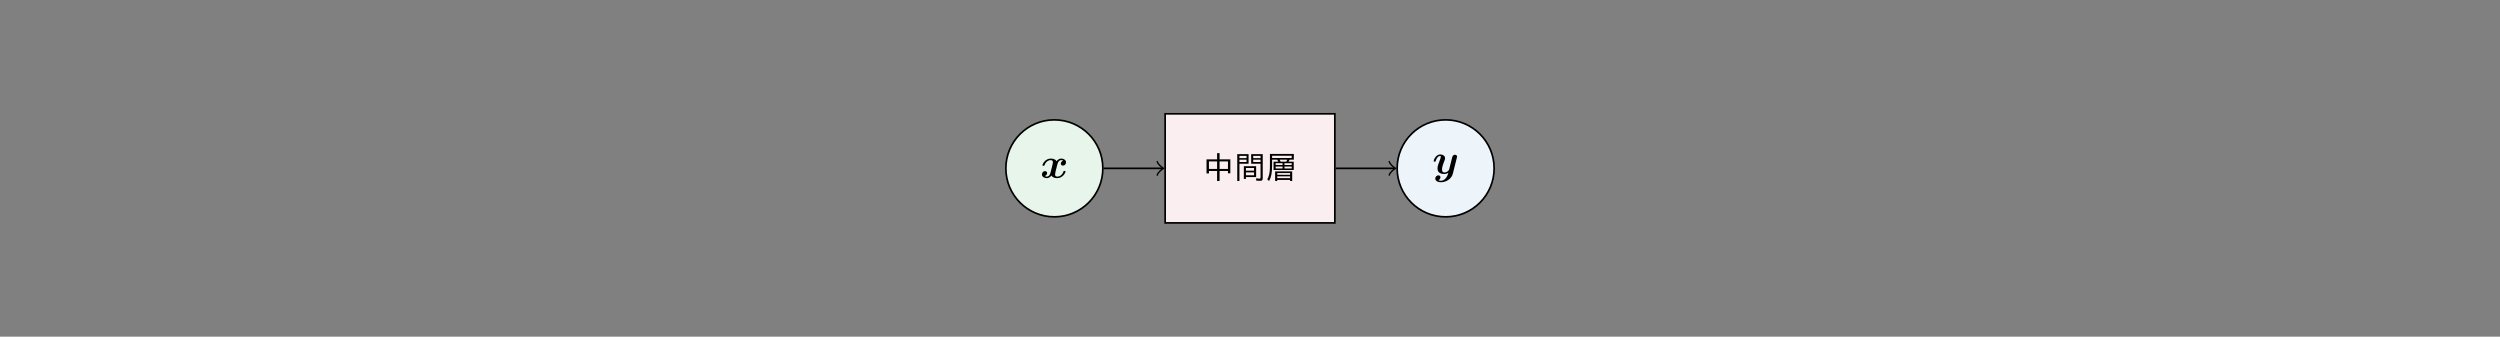 <?xml version="1.0" encoding="UTF-8" standalone="no"?>
<svg
   xmlns:dc="http://purl.org/dc/elements/1.1/"
   xmlns:cc="http://creativecommons.org/ns#"
   xmlns:rdf="http://www.w3.org/1999/02/22-rdf-syntax-ns#"
   xmlns:svg="http://www.w3.org/2000/svg"
   xmlns="http://www.w3.org/2000/svg"
   xmlns:xlink="http://www.w3.org/1999/xlink"
   xmlns:sodipodi="http://sodipodi.sourceforge.net/DTD/sodipodi-0.dtd"
   xmlns:inkscape="http://www.inkscape.org/namespaces/inkscape"
   width="297mm"
   height="40mm"
   viewBox="0 0 841.89 113.386"
   version="1.1"
   id="svg2"
   inkscape:version="0.91 r13725"
   sodipodi:docname="cnn-01.svg">
  <rect x="0" y="0" width="841.89" height="113.386" fill="#808080" stroke="none"/>
  <sodipodi:namedview
     pagecolor="#ffffff"
     bordercolor="#666666"
     borderopacity="1"
     objecttolerance="10"
     gridtolerance="10"
     guidetolerance="10"
     inkscape:pageopacity="0"
     inkscape:pageshadow="2"
     inkscape:window-width="1727"
     inkscape:window-height="846"
     id="namedview60"
     showgrid="false"
     units="mm"
     inkscape:zoom="0.63432331"
     inkscape:cx="613.11606"
     inkscape:cy="155.25146"
     inkscape:window-x="0"
     inkscape:window-y="0"
     inkscape:window-maximized="0"
     inkscape:current-layer="svg2" />
  <defs
     id="defs4">
    <g
       id="g6">
      <symbol
         overflow="visible"
         id="glyph0-0"
         style="overflow:visible">
        <path
           style="stroke:none"
           d="m 9.547,1.062 -8.484,0 0,-10.188 8.484,0 z m -0.906,-9.641 -6.672,0 3.344,4.109 z M 9,0.094 9,-8.125 5.672,-4.016 Z m -4.047,-4.109 -3.344,-4.141 0,8.25 z m 3.688,4.531 -3.328,-4.094 -3.328,4.094 z m 0,0"
           id="path9"
           inkscape:connector-curvature="0" />
      </symbol>
      <symbol
         overflow="visible"
         id="glyph0-1"
         style="overflow:visible">
        <path
           style="stroke:none"
           d="m 4.844,-6.547 0,-2.094 0.828,0 0,2.094 3.625,0 0,4.688 -0.797,0 0,-0.781 -2.828,0 0,3.375 -0.828,0 0,-3.375 -2.75,0 0,0.828 -0.812,0 0,-4.734 z m -2.75,0.688 0,2.531 2.75,0 0,-2.531 z m 6.406,2.531 0,-2.531 -2.828,0 0,2.531 z m 0,0"
           id="path12"
           inkscape:connector-curvature="0" />
      </symbol>
      <symbol
         overflow="visible"
         id="glyph0-2"
         style="overflow:visible">
        <path
           style="stroke:none"
           d="m 7.375,-4.25 0,3.672 -3.438,0 0,0.625 -0.703,0 0,-4.297 z m -0.703,0.609 -2.734,0 0,0.906 2.734,0 z m 0,1.484 -2.734,0 0,0.969 2.734,0 z m -1.844,-6.156 0,3.234 -3.078,0 0,5.812 -0.734,0 0,-9.047 z M 1.75,-7.719 l 0,0.75 2.391,0 0,-0.75 z m 0,1.281 0,0.781 2.391,0 0,-0.781 z m 7.844,-1.875 0,8.156 c 0,0.352 -0.086,0.586 -0.25,0.703 -0.125,0.082 -0.352,0.125 -0.672,0.125 -0.48,0 -0.898,-0.023 -1.25,-0.062 L 7.328,-0.156 C 7.805,-0.094 8.195,-0.062 8.5,-0.062 c 0.238,0 0.359,-0.113 0.359,-0.344 l 0,-4.672 -3.156,0 0,-3.234 z m -3.203,0.594 0,0.75 2.469,0 0,-0.75 z m 0,1.281 0,0.781 2.469,0 0,-0.781 z m 0,0"
           id="path15"
           inkscape:connector-curvature="0" />
      </symbol>
      <symbol
         overflow="visible"
         id="glyph0-3"
         style="overflow:visible">
        <path
           style="stroke:none"
           d="m 8.047,-6.453 c -0.125,0.25 -0.262,0.48 -0.406,0.688 l 1.781,0 0,2.797 -6.797,0 0,-2.797 1.625,0 c -0.125,-0.25 -0.262,-0.477 -0.406,-0.688 l -1.703,0 0,1.797 c 0,1.355 -0.078,2.422 -0.234,3.203 C 1.758,-0.648 1.492,0.082 1.109,0.75 L 0.516,0.172 C 0.93,-0.555 1.195,-1.41 1.312,-2.391 1.375,-2.953 1.406,-3.758 1.406,-4.812 l 0,-3.562 8.047,0 0,1.922 z m -0.797,0 -2.594,0 c 0.133,0.219 0.25,0.449 0.344,0.688 l 1.922,0 C 7.035,-5.961 7.145,-6.191 7.25,-6.453 Z m 1.484,-1.328 -6.594,0 0,0.766 6.594,0 z m -5.406,2.531 0,0.609 2.328,0 0,-0.609 z m 0,1.109 0,0.656 2.328,0 0,-0.656 z m 5.406,0.656 0,-0.656 -2.422,0 0,0.656 z m 0,-1.156 0,-0.609 -2.422,0 0,0.609 z m 0.172,2.156 0,3.219 -0.703,0 0,-0.359 -4.328,0 0,0.359 -0.719,0 0,-3.219 z M 3.875,-1.938 l 0,0.578 4.328,0 0,-0.578 z m 0,1.109 0,0.609 4.328,0 0,-0.609 z m 0,0"
           id="path18"
           inkscape:connector-curvature="0" />
      </symbol>
      <symbol
         overflow="visible"
         id="glyph1-0"
         style="overflow:visible">
        <path
           style="stroke:none"
           d=""
           id="path21"
           inkscape:connector-curvature="0" />
      </symbol>
      <symbol
         overflow="visible"
         id="glyph1-1"
         style="overflow:visible">
        <path
           style="stroke:none"
           d="m 8.281,-5.406 c 0.062,-0.266 0.062,-0.281 0.062,-0.328 0,-0.312 -0.219,-0.641 -0.672,-0.641 -0.75,0 -0.922,0.688 -1.016,1.062 l -0.375,1.5 C 6.109,-3.125 5.844,-2.016 5.688,-1.438 5.609,-1.125 5.156,-0.781 5.125,-0.75 c -0.156,0.109 -0.5,0.344 -0.984,0.344 -0.844,0 -0.859,-0.719 -0.859,-1.047 0,-0.875 0.453,-1.984 0.844,-3.016 0.156,-0.375 0.188,-0.484 0.188,-0.719 0,-0.844 -0.828,-1.297 -1.609,-1.297 -1.531,0 -2.25,1.953 -2.25,2.234 0,0.203 0.219,0.203 0.344,0.203 0.172,0 0.281,0 0.344,-0.188 0.469,-1.594 1.25,-1.734 1.469,-1.734 0.109,0 0.25,0 0.25,0.297 0,0.344 -0.156,0.703 -0.25,0.938 -0.562,1.438 -0.859,2.25 -0.859,2.984 0,1.641 1.438,1.859 2.281,1.859 0.359,0 0.844,-0.047 1.375,-0.422 C 5,1.453 3.938,2.375 2.938,2.375 2.75,2.375 2.359,2.359 2.062,2.188 2.531,2 2.75,1.609 2.75,1.219 2.75,0.703 2.344,0.562 2.047,0.562 c -0.531,0 -1.031,0.453 -1.031,1.094 0,0.719 0.766,1.234 1.922,1.234 1.656,0 3.547,-1.094 3.984,-2.875 z m 0,0"
           id="path24"
           inkscape:connector-curvature="0" />
      </symbol>
      <symbol
         overflow="visible"
         id="glyph1-2"
         style="overflow:visible">
        <path
           style="stroke:none"
           d="m 7.688,-5.75 c -0.516,0.141 -0.781,0.625 -0.781,0.984 0,0.312 0.25,0.656 0.719,0.656 0.516,0 1.031,-0.406 1.031,-1.109 0,-0.766 -0.75,-1.266 -1.625,-1.266 -0.828,0 -1.344,0.625 -1.531,0.875 -0.359,-0.594 -1.172,-0.875 -1.984,-0.875 -1.812,0 -2.781,1.766 -2.781,2.234 0,0.203 0.219,0.203 0.344,0.203 0.172,0 0.266,0 0.328,-0.188 0.422,-1.297 1.453,-1.734 2.031,-1.734 0.547,0 0.812,0.266 0.812,0.719 0,0.266 -0.203,1.062 -0.328,1.578 l -0.5,1.969 c -0.203,0.875 -0.719,1.297 -1.219,1.297 -0.062,0 -0.391,0 -0.688,-0.203 0.516,-0.156 0.781,-0.641 0.781,-1 0,-0.312 -0.25,-0.656 -0.719,-0.656 -0.5,0 -1.031,0.422 -1.031,1.125 0,0.75 0.766,1.25 1.641,1.25 0.812,0 1.344,-0.609 1.531,-0.875 0.359,0.609 1.156,0.875 1.969,0.875 1.812,0 2.797,-1.766 2.797,-2.234 0,-0.203 -0.219,-0.203 -0.344,-0.203 -0.188,0 -0.281,0 -0.344,0.188 -0.406,1.312 -1.438,1.734 -2.031,1.734 -0.547,0 -0.797,-0.25 -0.797,-0.719 0,-0.297 0.188,-1.062 0.312,-1.594 0.094,-0.359 0.422,-1.719 0.5,-1.938 C 6,-5.516 6.5,-5.969 7,-5.969 c 0.078,0 0.406,0 0.688,0.219 z m 0,0"
           id="path27"
           inkscape:connector-curvature="0" />
      </symbol>
    </g>
  </defs>
  <g
     id="surface1"
     transform="translate(0,-238.967)">
    <path
       style="fill:#faeef0;fill-opacity:1;fill-rule:nonzero;stroke:#000000;stroke-width:0.399;stroke-linecap:butt;stroke-linejoin:miter;stroke-miterlimit:10;stroke-opacity:1"
       d="m -19.842,-12.755 39.684,0 0,25.51 -39.684,0 z m 0,0"
       transform="matrix(1.44,0,0,-1.44,420.944,295.66)"
       id="path30"
       inkscape:connector-curvature="0" />
    <g
       style="fill:#000000;fill-opacity:1"
       id="g32">
      <use
         xlink:href="#glyph0-1"
         x="405.024"
         y="299.183"
         id="use34"
         width="100%"
         height="100%" />
      <use
         xlink:href="#glyph0-2"
         x="415.637"
         y="299.183"
         id="use36"
         width="100%"
         height="100%" />
      <use
         xlink:href="#glyph0-3"
         x="426.25"
         y="299.183"
         id="use38"
         width="100%"
         height="100%" />
    </g>
    <path
       style="fill:#eef5fa;fill-opacity:1;fill-rule:nonzero;stroke:#000000;stroke-width:0.399;stroke-linecap:butt;stroke-linejoin:miter;stroke-miterlimit:10;stroke-opacity:1"
       d="M 57.092,2.24826e-4 C 57.092,6.261 52.017,11.339 45.753,11.339 c -6.261,0 -11.339,-5.078 -11.339,-11.339 0,-6.264 5.078,-11.339 11.339,-11.339 6.264,0 11.339,5.075 11.339,11.339 z m 0,0"
       transform="matrix(1.44,0,0,-1.44,420.944,295.66)"
       id="path40"
       inkscape:connector-curvature="0" />
    <g
       style="fill:#000000;fill-opacity:1"
       id="g42">
      <use
         xlink:href="#glyph1-1"
         x="482.328"
         y="297.453"
         id="use44"
         width="100%"
         height="100%" />
    </g>
    <path
       style="fill:#e8f5eb;fill-opacity:1;fill-rule:nonzero;stroke:#000000;stroke-width:0.399;stroke-linecap:butt;stroke-linejoin:miter;stroke-miterlimit:10;stroke-opacity:1"
       d="m -34.415,2.24826e-4 c 0,6.261 -5.075,11.339 -11.339,11.339 -6.261,0 -11.339,-5.078 -11.339,-11.339 0,-6.264 5.078,-11.339 11.339,-11.339 6.264,0 11.339,5.075 11.339,11.339 z m 0,0"
       transform="matrix(1.44,0,0,-1.44,420.944,295.66)"
       id="path46"
       inkscape:connector-curvature="0" />
    <g
       style="fill:#000000;fill-opacity:1"
       id="g48">
      <use
         xlink:href="#glyph1-2"
         x="350.332"
         y="298.849"
         id="use50"
         width="100%"
         height="100%" />
    </g>
    <path
       style="fill:none;stroke:#000000;stroke-width:0.399;stroke-linecap:butt;stroke-linejoin:miter;stroke-miterlimit:10;stroke-opacity:1"
       d="m -34.217,2.24826e-4 13.715,0"
       transform="matrix(1.44,0,0,-1.44,420.944,295.66)"
       id="path52"
       inkscape:connector-curvature="0" />
    <path
       style="fill:none;stroke:#000000;stroke-width:0.319;stroke-linecap:round;stroke-linejoin:round;stroke-miterlimit:10;stroke-opacity:1"
       d="M -1.195,1.595 C -1.097,0.996 -9.63472e-4,0.101 0.3,2.24826e-4 -9.63472e-4,-0.1 -1.097,-0.995 -1.195,-1.595"
       transform="matrix(1.44,0,0,-1.44,391.423,295.66)"
       id="path54"
       inkscape:connector-curvature="0" />
    <path
       style="fill:none;stroke:#000000;stroke-width:0.399;stroke-linecap:butt;stroke-linejoin:miter;stroke-miterlimit:10;stroke-opacity:1"
       d="m 20.042,2.24826e-4 13.715,0"
       transform="matrix(1.44,0,0,-1.44,420.944,295.66)"
       id="path56"
       inkscape:connector-curvature="0" />
    <path
       style="fill:none;stroke:#000000;stroke-width:0.319;stroke-linecap:round;stroke-linejoin:round;stroke-miterlimit:10;stroke-opacity:1"
       d="M -1.196,1.595 C -1.095,0.996 5.14097e-4,0.101 0.299,2.24826e-4 5.14097e-4,-0.1 -1.095,-0.995 -1.196,-1.595"
       transform="matrix(1.44,0,0,-1.44,469.554,295.66)"
       id="path58"
       inkscape:connector-curvature="0" />
  </g>
</svg>

